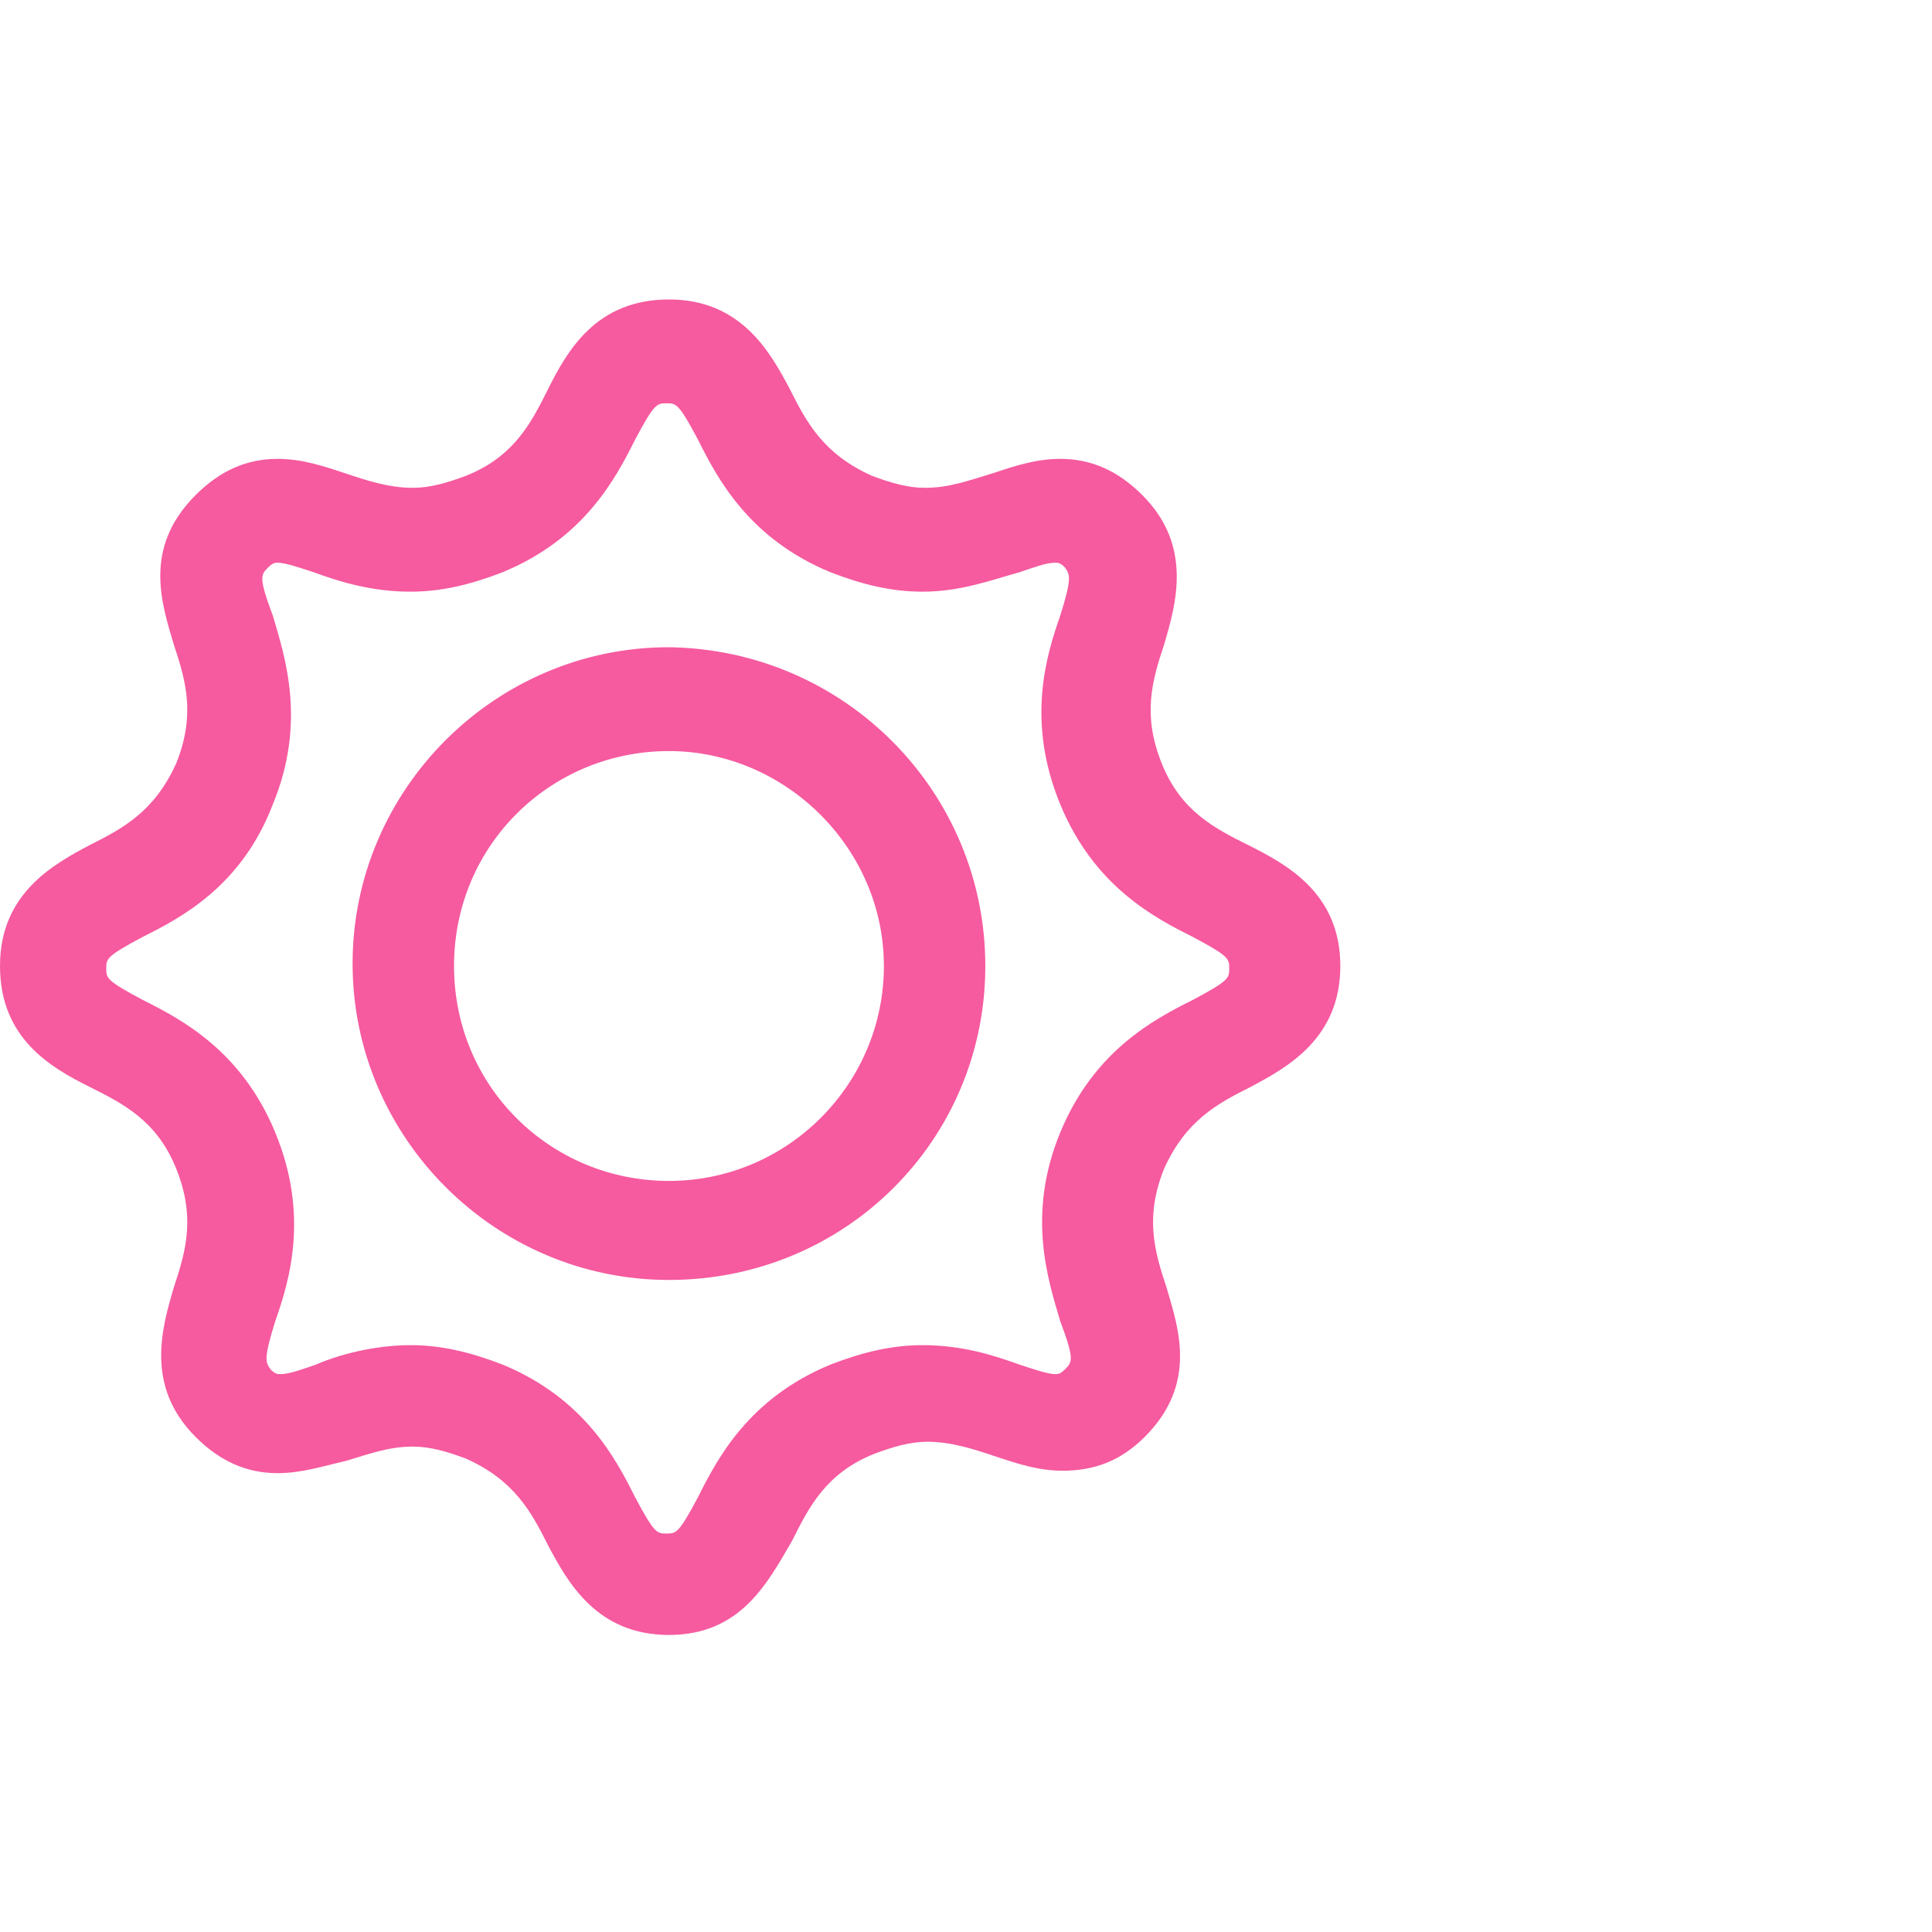 <!DOCTYPE svg PUBLIC "-//W3C//DTD SVG 1.1//EN" "http://www.w3.org/Graphics/SVG/1.1/DTD/svg11.dtd">
<!-- Uploaded to: SVG Repo, www.svgrepo.com, Transformed by: SVG Repo Mixer Tools -->
<svg fill="#F65A9F" width="800px" height="800px" viewBox="0 0 32.00 32.00" version="1.1" xmlns="http://www.w3.org/2000/svg" stroke="#F65A9F" stroke-width="0">
<g id="SVGRepo_bgCarrier" stroke-width="0"/>
<g id="SVGRepo_tracerCarrier" stroke-linecap="round" stroke-linejoin="round"/>
<g id="SVGRepo_iconCarrier"> <title>settings</title> <path d="M11.080 27.080c-1.2 0-1.68-0.88-2-1.48-0.28-0.56-0.56-1.080-1.36-1.44-0.32-0.12-0.6-0.2-0.88-0.2-0.4 0-0.72 0.12-1.12 0.24-0.36 0.080-0.72 0.2-1.12 0.2-0.52 0-0.96-0.2-1.36-0.6-0.84-0.84-0.56-1.8-0.36-2.48 0.2-0.6 0.36-1.16 0.040-1.96s-0.88-1.080-1.44-1.36c-0.64-0.32-1.48-0.8-1.48-2s0.88-1.68 1.48-2c0.56-0.28 1.080-0.56 1.44-1.36 0.32-0.8 0.16-1.36-0.040-1.96-0.2-0.68-0.52-1.6 0.36-2.48 0.4-0.4 0.84-0.6 1.36-0.6 0.4 0 0.76 0.12 1.12 0.24s0.72 0.24 1.12 0.24v0c0.28 0 0.56-0.080 0.88-0.2 0.8-0.32 1.080-0.88 1.36-1.44 0.32-0.64 0.8-1.48 2-1.48s1.68 0.88 2 1.48c0.28 0.56 0.56 1.080 1.36 1.44 0.32 0.12 0.6 0.2 0.88 0.2 0.4 0 0.72-0.12 1.12-0.24 0.36-0.12 0.72-0.24 1.12-0.24 0.52 0 0.96 0.2 1.36 0.6 0.84 0.84 0.56 1.8 0.36 2.48-0.2 0.6-0.36 1.16-0.040 1.96s0.88 1.080 1.44 1.36c0.64 0.32 1.52 0.8 1.52 2s-0.88 1.68-1.48 2c-0.56 0.28-1.080 0.56-1.44 1.36-0.32 0.8-0.16 1.36 0.040 1.96 0.2 0.68 0.52 1.6-0.36 2.48-0.4 0.4-0.84 0.56-1.36 0.56-0.4 0-0.76-0.12-1.12-0.24s-0.72-0.24-1.12-0.24c-0.28 0-0.56 0.080-0.88 0.2-0.8 0.32-1.080 0.88-1.36 1.44-0.4 0.68-0.84 1.56-2.040 1.56zM6.8 22.28c0.52 0 1 0.12 1.52 0.32 1.36 0.56 1.88 1.56 2.2 2.2 0.32 0.6 0.36 0.6 0.52 0.6s0.2 0 0.52-0.6c0.32-0.64 0.84-1.64 2.2-2.2 0.52-0.2 1-0.32 1.52-0.32 0.64 0 1.16 0.16 1.6 0.32 0.24 0.080 0.48 0.16 0.6 0.16 0.040 0 0.080 0 0.16-0.080 0.12-0.12 0.16-0.16-0.080-0.8-0.2-0.68-0.56-1.76 0-3.12s1.56-1.88 2.2-2.2c0.6-0.32 0.6-0.36 0.6-0.52s0-0.2-0.6-0.52c-0.64-0.32-1.64-0.84-2.2-2.2s-0.24-2.44 0-3.12c0.2-0.64 0.16-0.68 0.080-0.8-0.080-0.080-0.12-0.080-0.16-0.080-0.16 0-0.36 0.080-0.6 0.16-0.44 0.12-0.96 0.32-1.6 0.32-0.52 0-1-0.12-1.52-0.32-1.36-0.56-1.88-1.56-2.2-2.2-0.32-0.6-0.36-0.6-0.52-0.6s-0.2 0-0.52 0.6c-0.32 0.64-0.84 1.64-2.2 2.2-0.52 0.2-1 0.32-1.52 0.32v0c-0.64 0-1.16-0.16-1.6-0.32-0.24-0.080-0.48-0.16-0.6-0.16-0.040 0-0.080 0-0.16 0.080-0.12 0.12-0.16 0.16 0.080 0.8 0.2 0.68 0.56 1.76 0 3.12-0.52 1.36-1.52 1.88-2.16 2.2-0.6 0.32-0.6 0.36-0.6 0.52s0 0.2 0.6 0.52c0.64 0.32 1.64 0.84 2.2 2.2s0.24 2.44 0 3.12c-0.2 0.64-0.16 0.68-0.080 0.8 0.080 0.080 0.12 0.080 0.16 0.080 0.16 0 0.36-0.080 0.6-0.16 0.36-0.16 0.96-0.32 1.56-0.32zM11.080 21.2c-2.88 0-5.24-2.36-5.24-5.24s2.36-5.24 5.24-5.24c2.92 0.040 5.24 2.4 5.24 5.28s-2.32 5.2-5.24 5.2zM11.080 12.44c-1.96 0-3.56 1.56-3.56 3.56s1.6 3.56 3.56 3.56 3.56-1.6 3.56-3.56-1.64-3.56-3.56-3.56z"/> </g>
</svg>